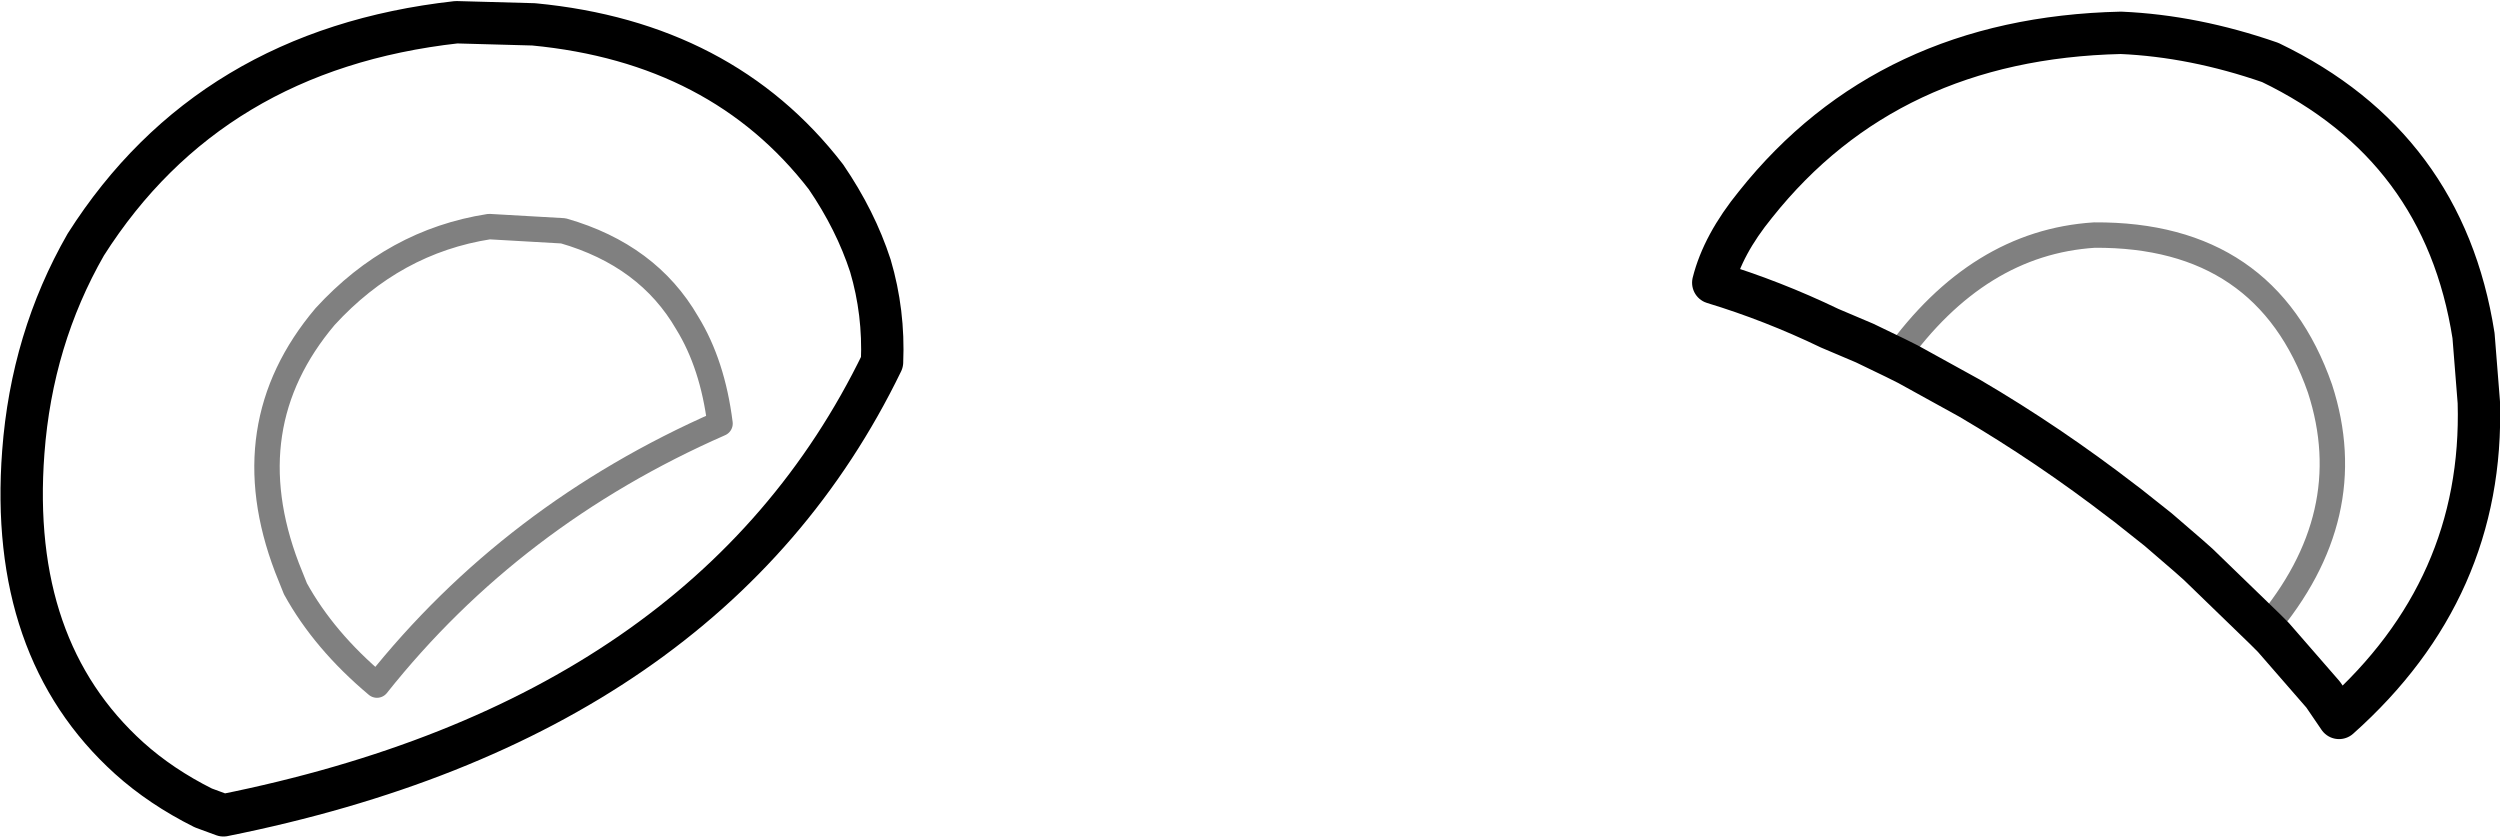 <?xml version="1.0" encoding="UTF-8" standalone="no"?>
<svg xmlns:xlink="http://www.w3.org/1999/xlink" height="39.5px" width="118.05px" xmlns="http://www.w3.org/2000/svg">
  <g transform="matrix(1.0, 0.0, 0.0, 1.0, 1.0, 1.0)">
    <path d="M88.5 15.9 L87.05 15.2 85.4 14.5 Q82.7 13.2 79.9 12.35 80.35 10.55 81.9 8.65 88.15 0.8 99.15 0.55 102.6 0.7 106.2 1.95 114.4 5.9 115.8 14.85 L116.05 18.0 Q116.3 26.8 109.45 32.9 L108.7 31.8 106.35 29.1 105.95 28.7 102.8 25.65 102.35 25.25 100.9 24.0 99.45 22.85 99.25 22.7 Q95.75 20.0 92.0 17.8 L89.1 16.2 88.5 15.9 M24.2 0.15 Q33.1 1.0 38.0 7.35 39.4 9.4 40.1 11.55 40.75 13.75 40.65 16.1 32.5 32.9 9.55 37.5 L8.6 37.15 Q6.6 36.15 5.1 34.8 -0.6 29.65 0.1 20.35 0.5 15.0 3.05 10.55 8.9 1.35 20.55 0.05 L24.2 0.15" fill="none" stroke="#000000" stroke-linecap="round" stroke-linejoin="round" stroke-width="2.0"/>
    <path d="M88.5 15.9 Q92.4 10.45 97.9 10.1 106.0 10.05 108.55 17.35 110.5 23.35 105.95 28.7 M14.35 13.95 Q10.0 19.1 12.55 25.8 L12.95 26.8 Q14.3 29.25 16.8 31.35 23.2 23.3 33.0 19.0 32.65 16.2 31.45 14.25 29.6 11.05 25.6 9.9 L22.1 9.7 Q17.6 10.4 14.35 13.95" fill="none" stroke="#000000" stroke-linecap="round" stroke-linejoin="round" stroke-opacity="0.498" stroke-width="1.2"/>
  </g>
</svg>
